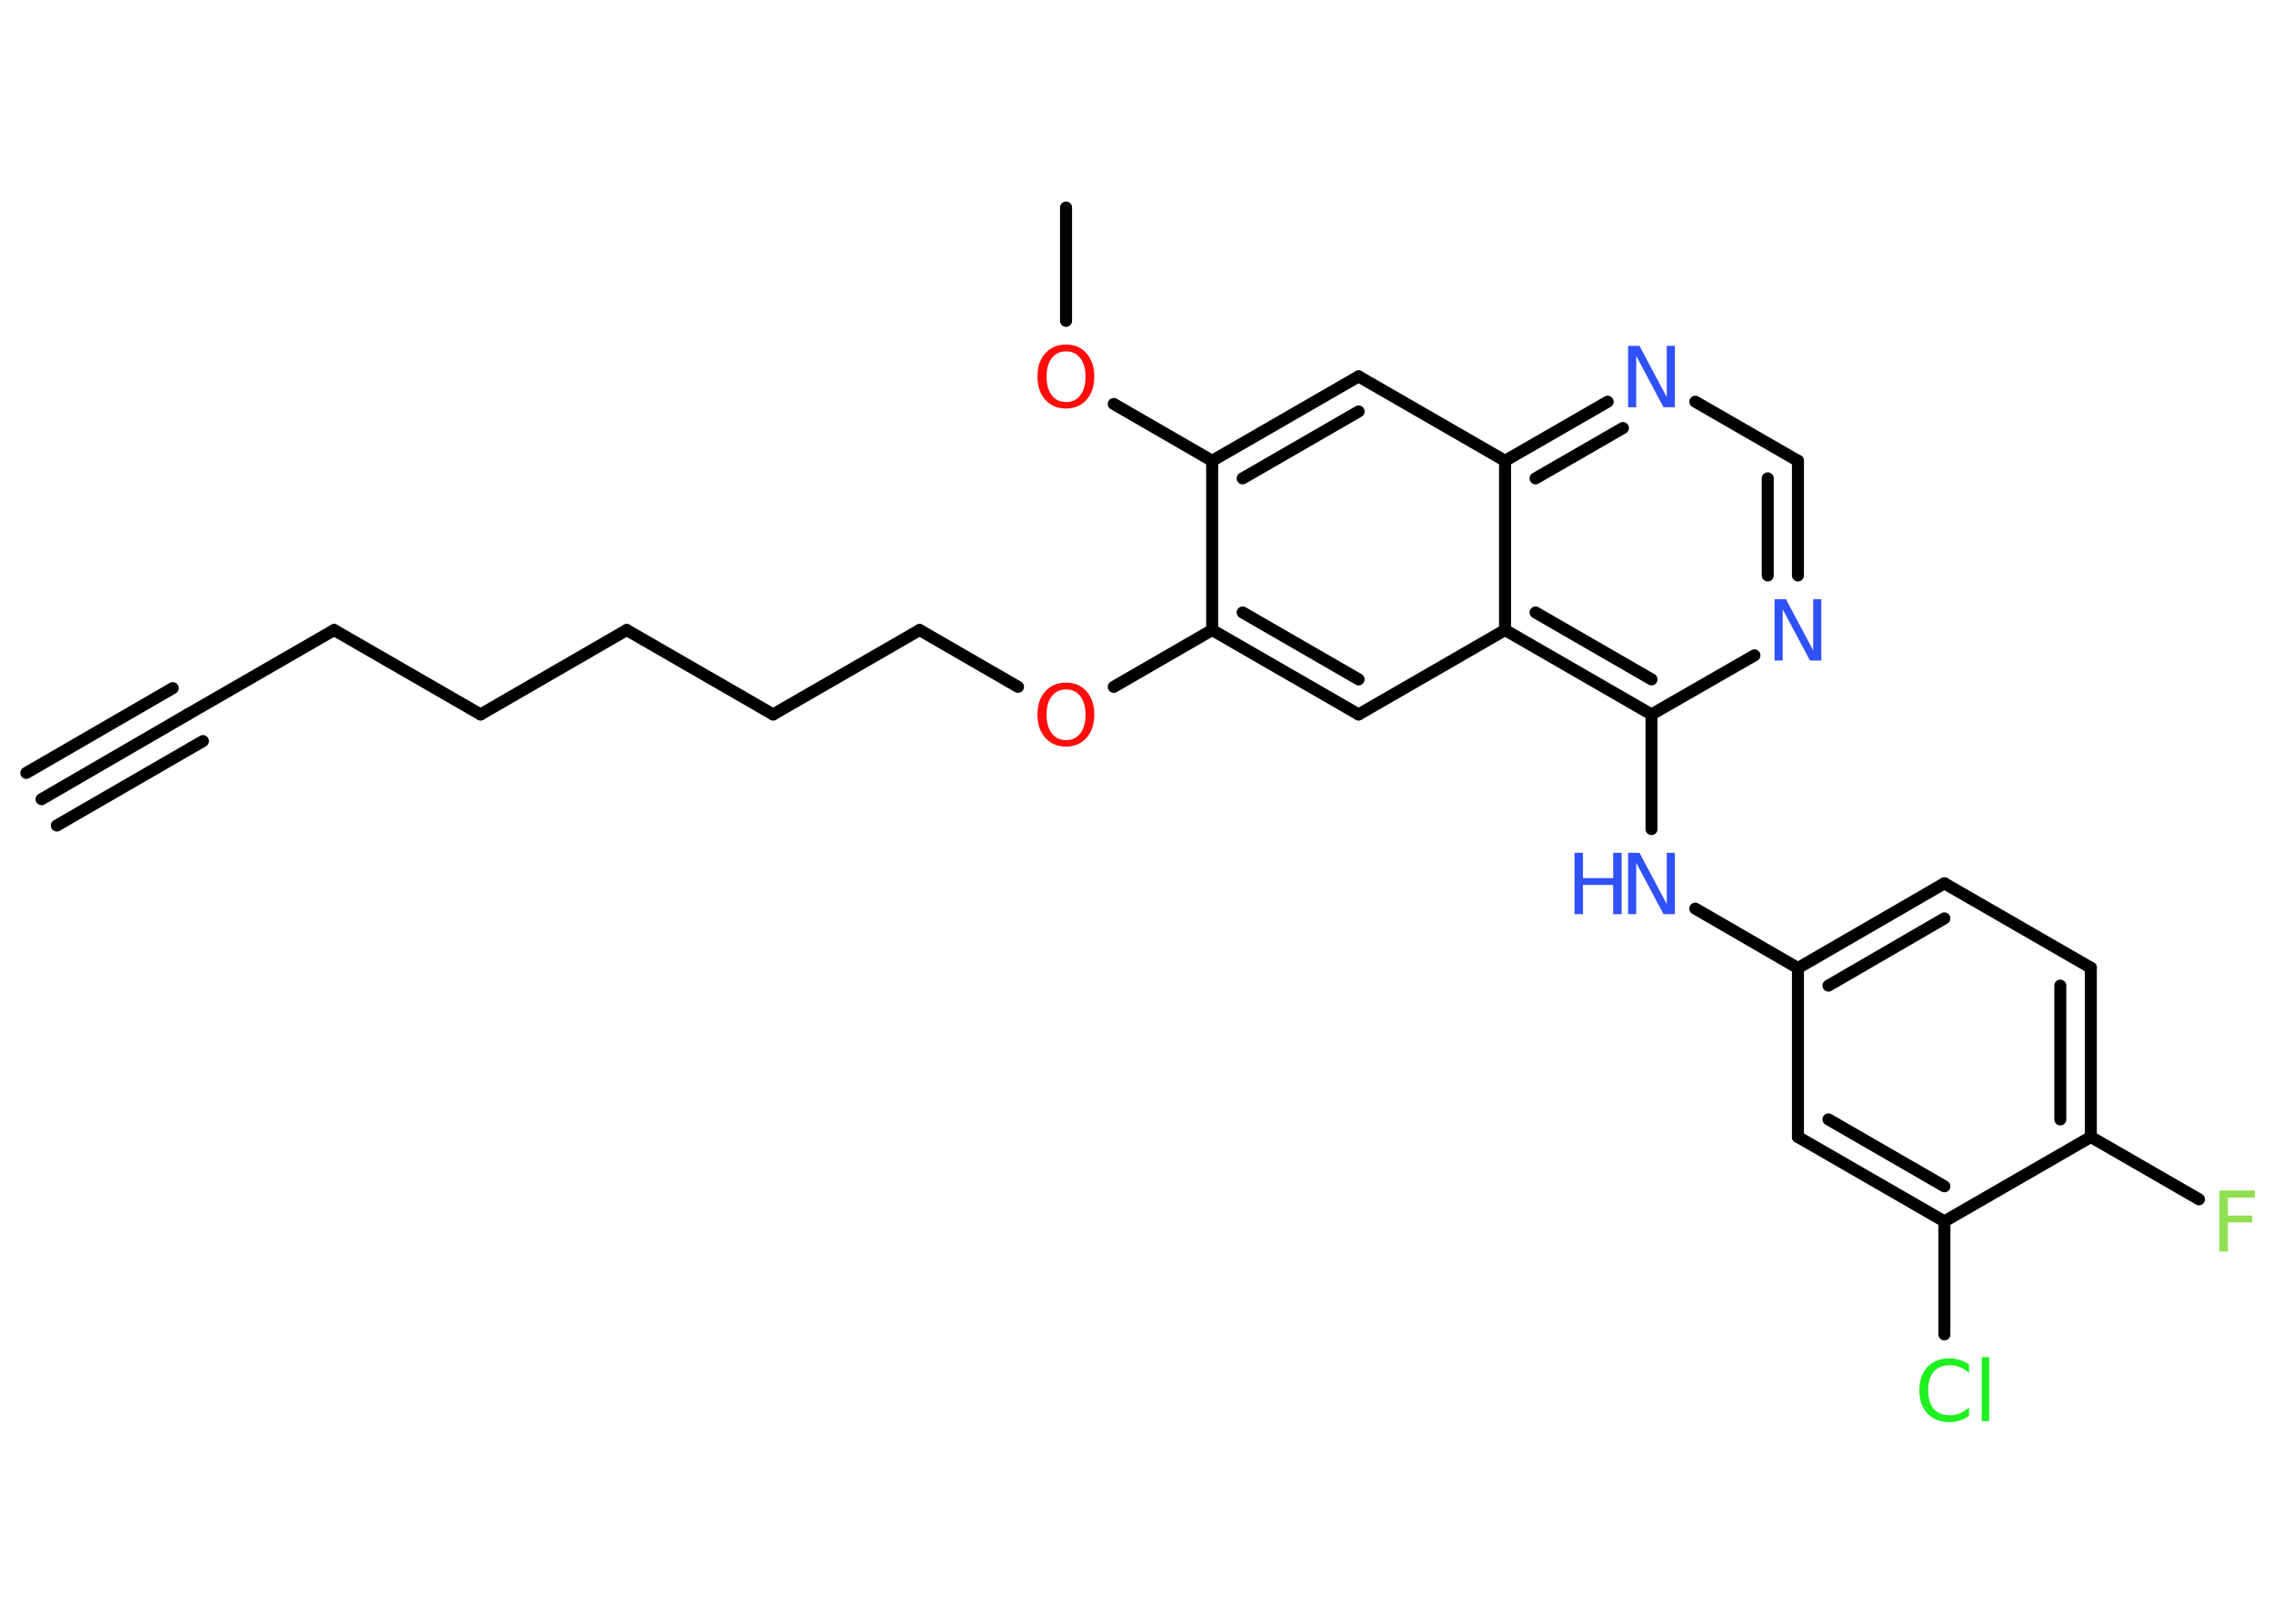 <?xml version='1.0' encoding='UTF-8'?>
<!DOCTYPE svg PUBLIC "-//W3C//DTD SVG 1.1//EN" "http://www.w3.org/Graphics/SVG/1.1/DTD/svg11.dtd">
<svg version='1.2' xmlns='http://www.w3.org/2000/svg' xmlns:xlink='http://www.w3.org/1999/xlink' width='70.0mm' height='50.0mm' viewBox='0 0 70.0 50.0'>
  <desc>Generated by the Chemistry Development Kit (http://github.com/cdk)</desc>
  <g stroke-linecap='round' stroke-linejoin='round' stroke='#000000' stroke-width='.37' fill='#3050F8'>
    <rect x='.0' y='.0' width='70.0' height='50.0' fill='#FFFFFF' stroke='none'/>
    <g id='mol1' class='mol'>
      <g id='mol1bnd1' class='bond'>
        <line x1='1.28' y1='24.61' x2='5.78' y2='22.0'/>
        <line x1='.81' y1='23.8' x2='5.32' y2='21.19'/>
        <line x1='1.75' y1='25.42' x2='6.25' y2='22.82'/>
      </g>
      <line id='mol1bnd2' class='bond' x1='5.78' y1='22.0' x2='10.29' y2='19.4'/>
      <line id='mol1bnd3' class='bond' x1='10.29' y1='19.4' x2='14.8' y2='22.0'/>
      <line id='mol1bnd4' class='bond' x1='14.8' y1='22.0' x2='19.3' y2='19.4'/>
      <line id='mol1bnd5' class='bond' x1='19.3' y1='19.4' x2='23.81' y2='22.0'/>
      <line id='mol1bnd6' class='bond' x1='23.81' y1='22.0' x2='28.32' y2='19.4'/>
      <line id='mol1bnd7' class='bond' x1='28.32' y1='19.4' x2='31.35' y2='21.15'/>
      <line id='mol1bnd8' class='bond' x1='34.3' y1='21.15' x2='37.33' y2='19.4'/>
      <g id='mol1bnd9' class='bond'>
        <line x1='37.33' y1='19.4' x2='41.84' y2='22.0'/>
        <line x1='38.27' y1='18.86' x2='41.84' y2='20.92'/>
      </g>
      <line id='mol1bnd10' class='bond' x1='41.84' y1='22.0' x2='46.35' y2='19.4'/>
      <g id='mol1bnd11' class='bond'>
        <line x1='46.35' y1='19.4' x2='50.86' y2='22.0'/>
        <line x1='47.29' y1='18.86' x2='50.86' y2='20.92'/>
      </g>
      <line id='mol1bnd12' class='bond' x1='50.86' y1='22.0' x2='50.86' y2='25.53'/>
      <line id='mol1bnd13' class='bond' x1='52.21' y1='27.98' x2='55.37' y2='29.81'/>
      <g id='mol1bnd14' class='bond'>
        <line x1='59.88' y1='27.2' x2='55.37' y2='29.81'/>
        <line x1='59.88' y1='28.28' x2='56.31' y2='30.35'/>
      </g>
      <line id='mol1bnd15' class='bond' x1='59.88' y1='27.2' x2='64.39' y2='29.8'/>
      <g id='mol1bnd16' class='bond'>
        <line x1='64.39' y1='35.01' x2='64.39' y2='29.8'/>
        <line x1='63.45' y1='34.47' x2='63.45' y2='30.35'/>
      </g>
      <line id='mol1bnd17' class='bond' x1='64.39' y1='35.01' x2='67.72' y2='36.93'/>
      <line id='mol1bnd18' class='bond' x1='64.39' y1='35.01' x2='59.88' y2='37.61'/>
      <line id='mol1bnd19' class='bond' x1='59.88' y1='37.61' x2='59.88' y2='41.09'/>
      <g id='mol1bnd20' class='bond'>
        <line x1='55.37' y1='35.01' x2='59.88' y2='37.61'/>
        <line x1='56.31' y1='34.47' x2='59.88' y2='36.53'/>
      </g>
      <line id='mol1bnd21' class='bond' x1='55.37' y1='29.81' x2='55.37' y2='35.01'/>
      <line id='mol1bnd22' class='bond' x1='50.86' y1='22.0' x2='54.03' y2='20.18'/>
      <g id='mol1bnd23' class='bond'>
        <line x1='55.37' y1='17.72' x2='55.37' y2='14.19'/>
        <line x1='54.44' y1='17.72' x2='54.44' y2='14.73'/>
      </g>
      <line id='mol1bnd24' class='bond' x1='55.37' y1='14.19' x2='52.21' y2='12.37'/>
      <g id='mol1bnd25' class='bond'>
        <line x1='49.51' y1='12.37' x2='46.35' y2='14.19'/>
        <line x1='49.98' y1='13.18' x2='47.29' y2='14.73'/>
      </g>
      <line id='mol1bnd26' class='bond' x1='46.35' y1='19.4' x2='46.35' y2='14.19'/>
      <line id='mol1bnd27' class='bond' x1='46.35' y1='14.19' x2='41.84' y2='11.59'/>
      <g id='mol1bnd28' class='bond'>
        <line x1='41.84' y1='11.59' x2='37.33' y2='14.19'/>
        <line x1='41.84' y1='12.67' x2='38.27' y2='14.73'/>
      </g>
      <line id='mol1bnd29' class='bond' x1='37.33' y1='19.4' x2='37.33' y2='14.19'/>
      <line id='mol1bnd30' class='bond' x1='37.33' y1='14.19' x2='34.3' y2='12.44'/>
      <line id='mol1bnd31' class='bond' x1='32.83' y1='9.88' x2='32.83' y2='6.39'/>
      <path id='mol1atm8' class='atom' d='M32.83 21.23q-.28 .0 -.44 .21q-.16 .21 -.16 .57q.0 .36 .16 .57q.16 .21 .44 .21q.28 .0 .44 -.21q.16 -.21 .16 -.57q.0 -.36 -.16 -.57q-.16 -.21 -.44 -.21zM32.83 21.02q.4 .0 .63 .27q.24 .27 .24 .71q.0 .45 -.24 .72q-.24 .27 -.63 .27q-.4 .0 -.64 -.27q-.24 -.27 -.24 -.72q.0 -.45 .24 -.71q.24 -.27 .64 -.27z' stroke='none' fill='#FF0D0D'/>
      <g id='mol1atm13' class='atom'>
        <path d='M50.15 26.26h.34l.84 1.58v-1.58h.25v1.89h-.35l-.84 -1.58v1.58h-.25v-1.89z' stroke='none'/>
        <path d='M48.49 26.26h.26v.78h.93v-.78h.26v1.89h-.26v-.9h-.93v.9h-.26v-1.89z' stroke='none'/>
      </g>
      <path id='mol1atm18' class='atom' d='M68.36 36.66h1.08v.22h-.83v.55h.75v.21h-.75v.9h-.26v-1.89z' stroke='none' fill='#90E050'/>
      <path id='mol1atm20' class='atom' d='M60.64 42.01v.27q-.13 -.12 -.28 -.18q-.14 -.06 -.31 -.06q-.32 .0 -.5 .2q-.17 .2 -.17 .57q.0 .37 .17 .57q.17 .2 .5 .2q.17 .0 .31 -.06q.14 -.06 .28 -.18v.26q-.13 .09 -.28 .14q-.15 .05 -.32 .05q-.43 .0 -.68 -.26q-.25 -.26 -.25 -.72q.0 -.45 .25 -.72q.25 -.26 .68 -.26q.17 .0 .32 .05q.15 .05 .28 .14zM61.03 41.79h.23v1.97h-.23v-1.97z' stroke='none' fill='#1FF01F'/>
      <path id='mol1atm22' class='atom' d='M54.66 18.45h.34l.84 1.58v-1.58h.25v1.89h-.35l-.84 -1.58v1.58h-.25v-1.89z' stroke='none'/>
      <path id='mol1atm24' class='atom' d='M50.15 10.65h.34l.84 1.58v-1.58h.25v1.89h-.35l-.84 -1.58v1.58h-.25v-1.89z' stroke='none'/>
      <path id='mol1atm28' class='atom' d='M32.83 10.82q-.28 .0 -.44 .21q-.16 .21 -.16 .57q.0 .36 .16 .57q.16 .21 .44 .21q.28 .0 .44 -.21q.16 -.21 .16 -.57q.0 -.36 -.16 -.57q-.16 -.21 -.44 -.21zM32.83 10.61q.4 .0 .63 .27q.24 .27 .24 .71q.0 .45 -.24 .72q-.24 .27 -.63 .27q-.4 .0 -.64 -.27q-.24 -.27 -.24 -.72q.0 -.45 .24 -.71q.24 -.27 .64 -.27z' stroke='none' fill='#FF0D0D'/>
    </g>
  </g>
</svg>
